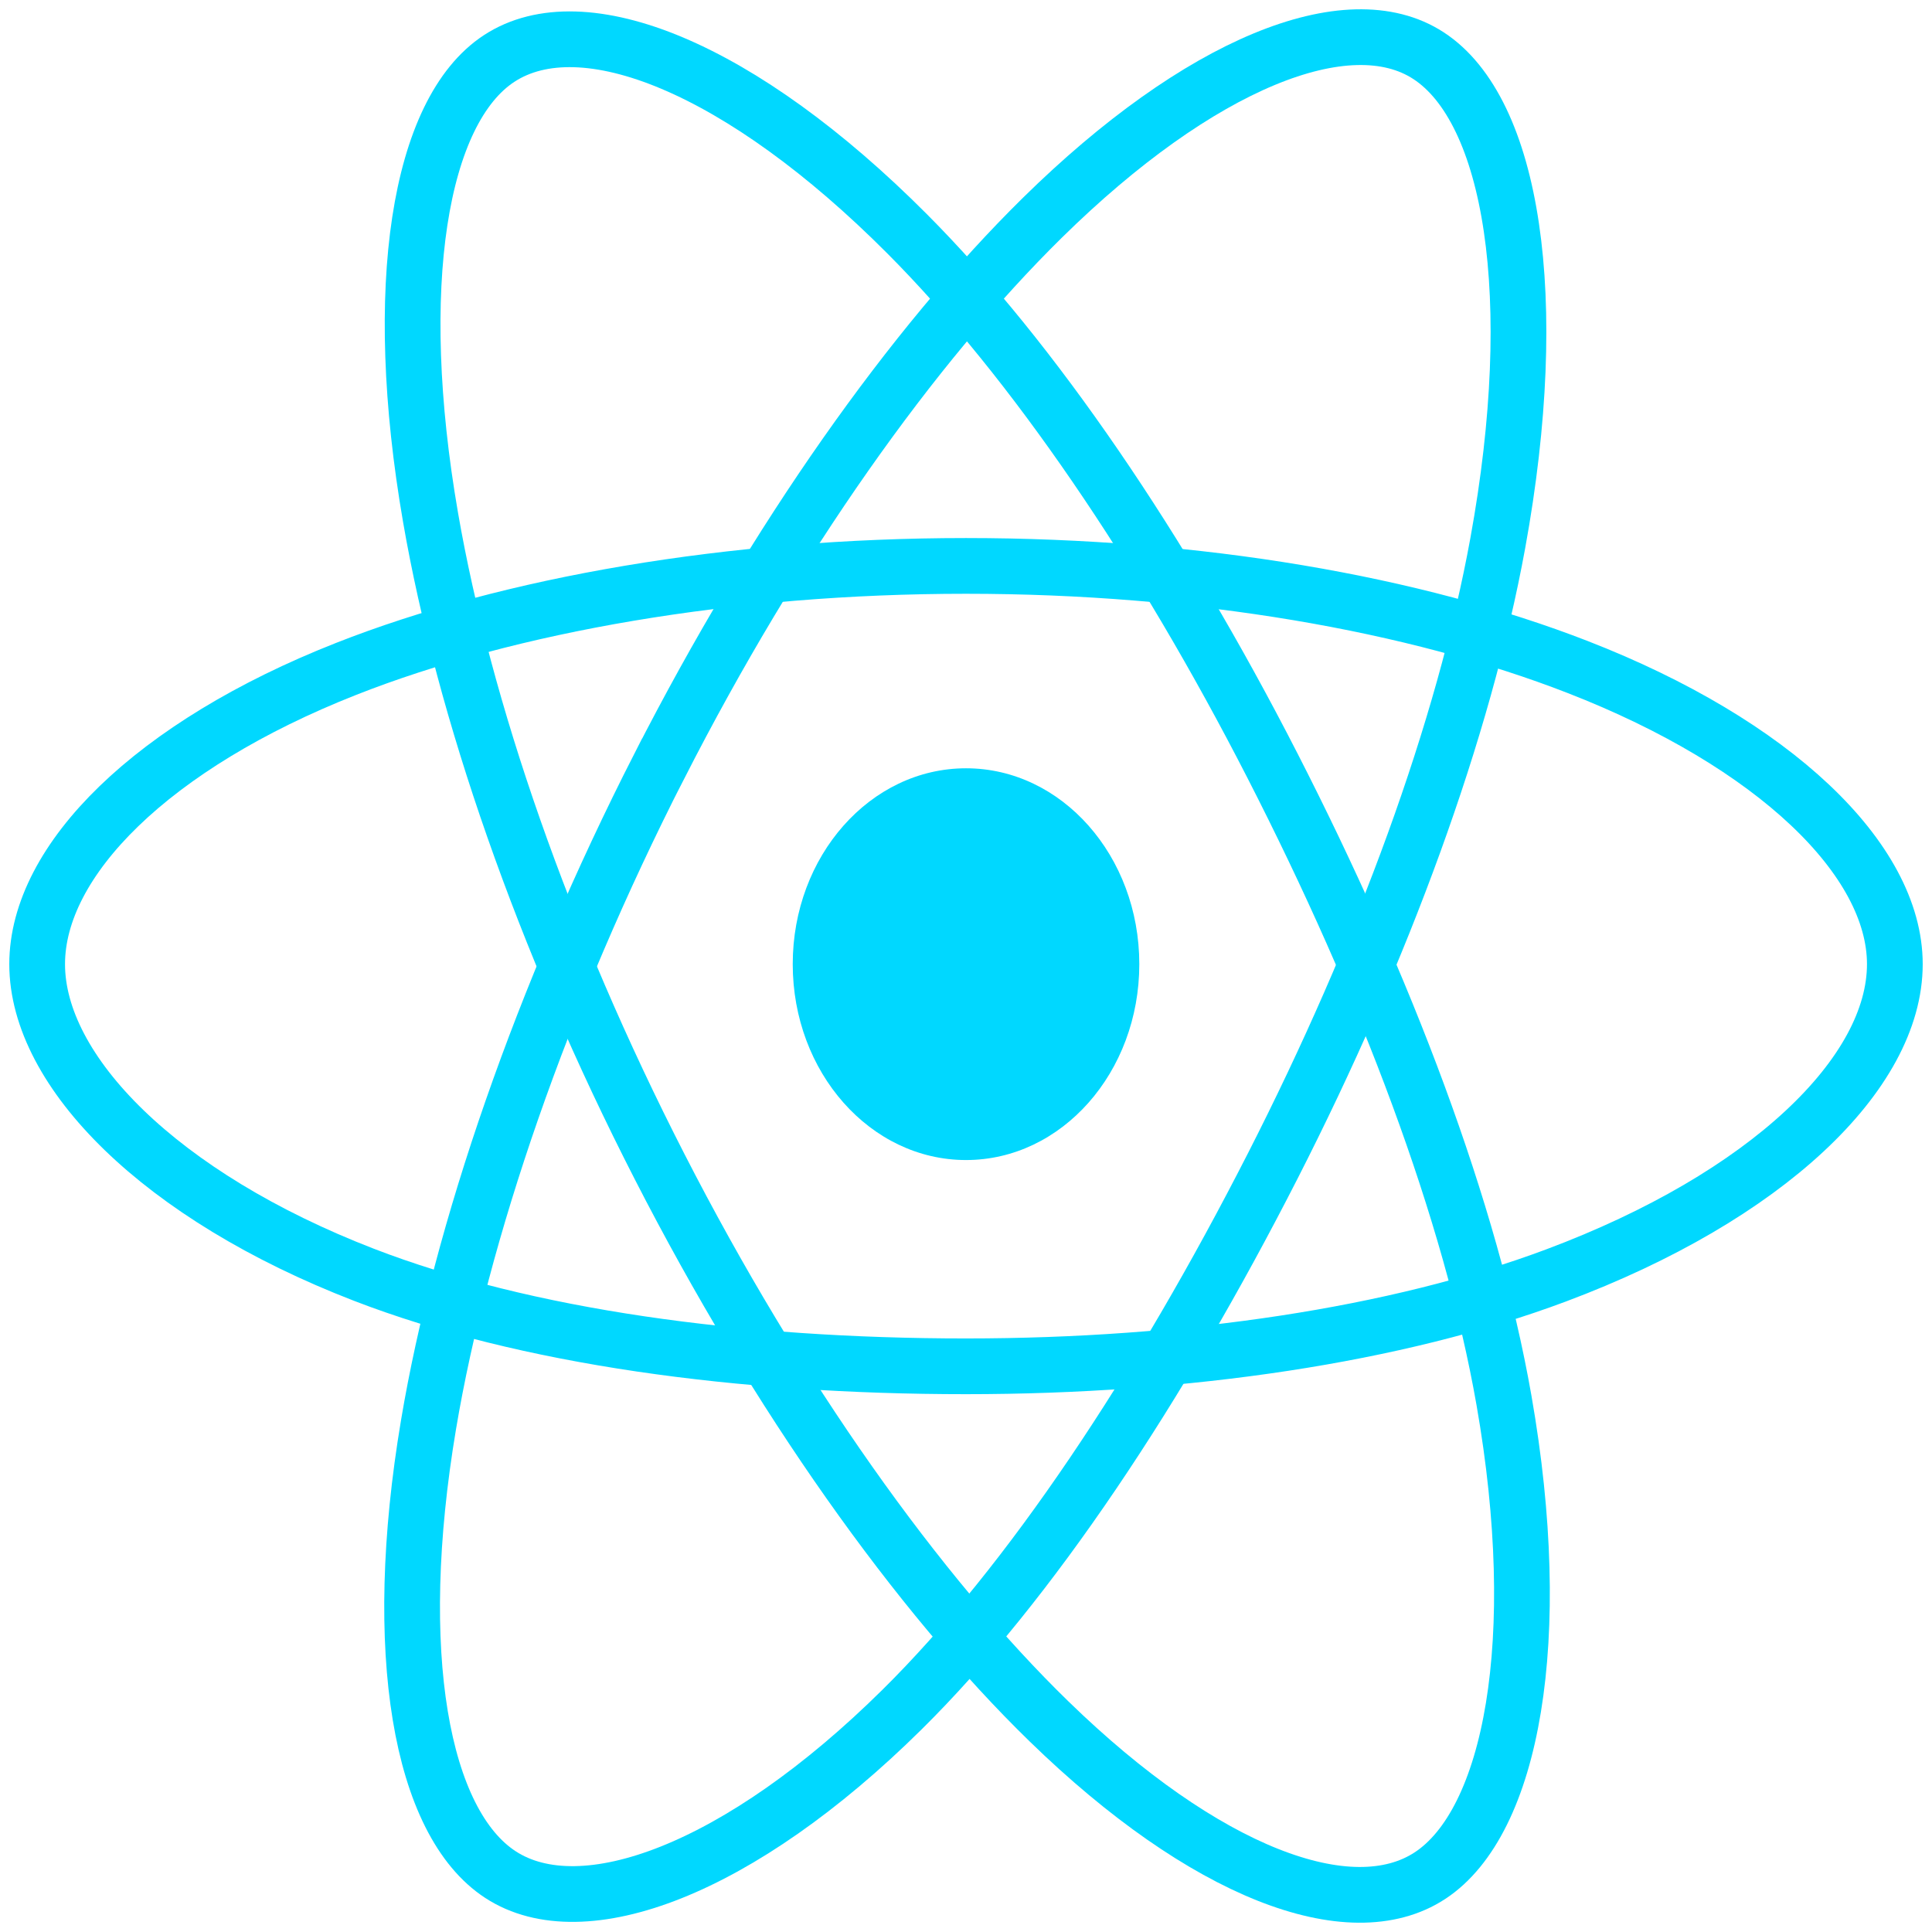 <svg width="104" height="104" viewBox="0 0 104 104" fill="none" xmlns="http://www.w3.org/2000/svg">
<g id="REACT">
<g id="Group">
<path id="ELIPSE3" fill-rule="evenodd" clip-rule="evenodd" d="M52.001 30.463C64.525 30.463 76.159 32.495 84.932 35.908C95.501 40.021 102 46.256 102 51.901C102 57.784 95.113 64.407 83.763 68.657C75.181 71.871 63.889 73.549 52.001 73.549C39.812 73.549 28.27 71.974 19.592 68.622C8.613 64.38 2 57.672 2 51.901C2 46.301 8.205 40.115 18.626 36.009C27.431 32.539 39.353 30.463 51.999 30.463H52.001Z" stroke="#00D8FF" stroke-width="3"/>
<path id="ELIPSE2" fill-rule="evenodd" clip-rule="evenodd" d="M35.49 41.244C41.746 28.981 49.115 18.604 56.114 11.719C64.546 3.425 72.571 0.176 76.897 2.996C81.406 5.935 83.041 15.988 80.628 29.224C78.806 39.232 74.449 51.127 68.51 62.768C62.42 74.703 55.447 85.218 48.544 92.039C39.809 100.67 31.363 103.794 26.941 100.911C22.649 98.115 21.008 88.948 23.067 76.692C24.806 66.337 29.172 53.627 35.487 41.244L35.49 41.244Z" stroke="#00D8FF" stroke-width="3"/>
<path id="ELIPSE1" fill-rule="evenodd" clip-rule="evenodd" d="M35.506 62.799C29.232 50.55 24.96 38.149 23.177 27.857C21.03 15.457 22.548 5.976 26.87 3.148C31.375 0.201 39.896 3.62 48.837 12.593C55.597 19.378 62.539 29.583 68.495 41.213C74.602 53.136 79.179 65.216 80.96 75.383C83.213 88.248 81.389 98.078 76.971 100.969C72.684 103.775 64.838 100.804 56.473 92.667C49.405 85.793 41.843 75.17 35.506 62.799Z" stroke="#00D8FF" stroke-width="3"/>
<path id="ROLE" d="M52.001 62.445C57.153 62.445 61.329 57.724 61.329 51.901C61.329 46.078 57.153 41.357 52.001 41.357C46.849 41.357 42.673 46.078 42.673 51.901C42.673 57.724 46.849 62.445 52.001 62.445Z" fill="#00D8FF"/>
</g>
</g>
</svg>
